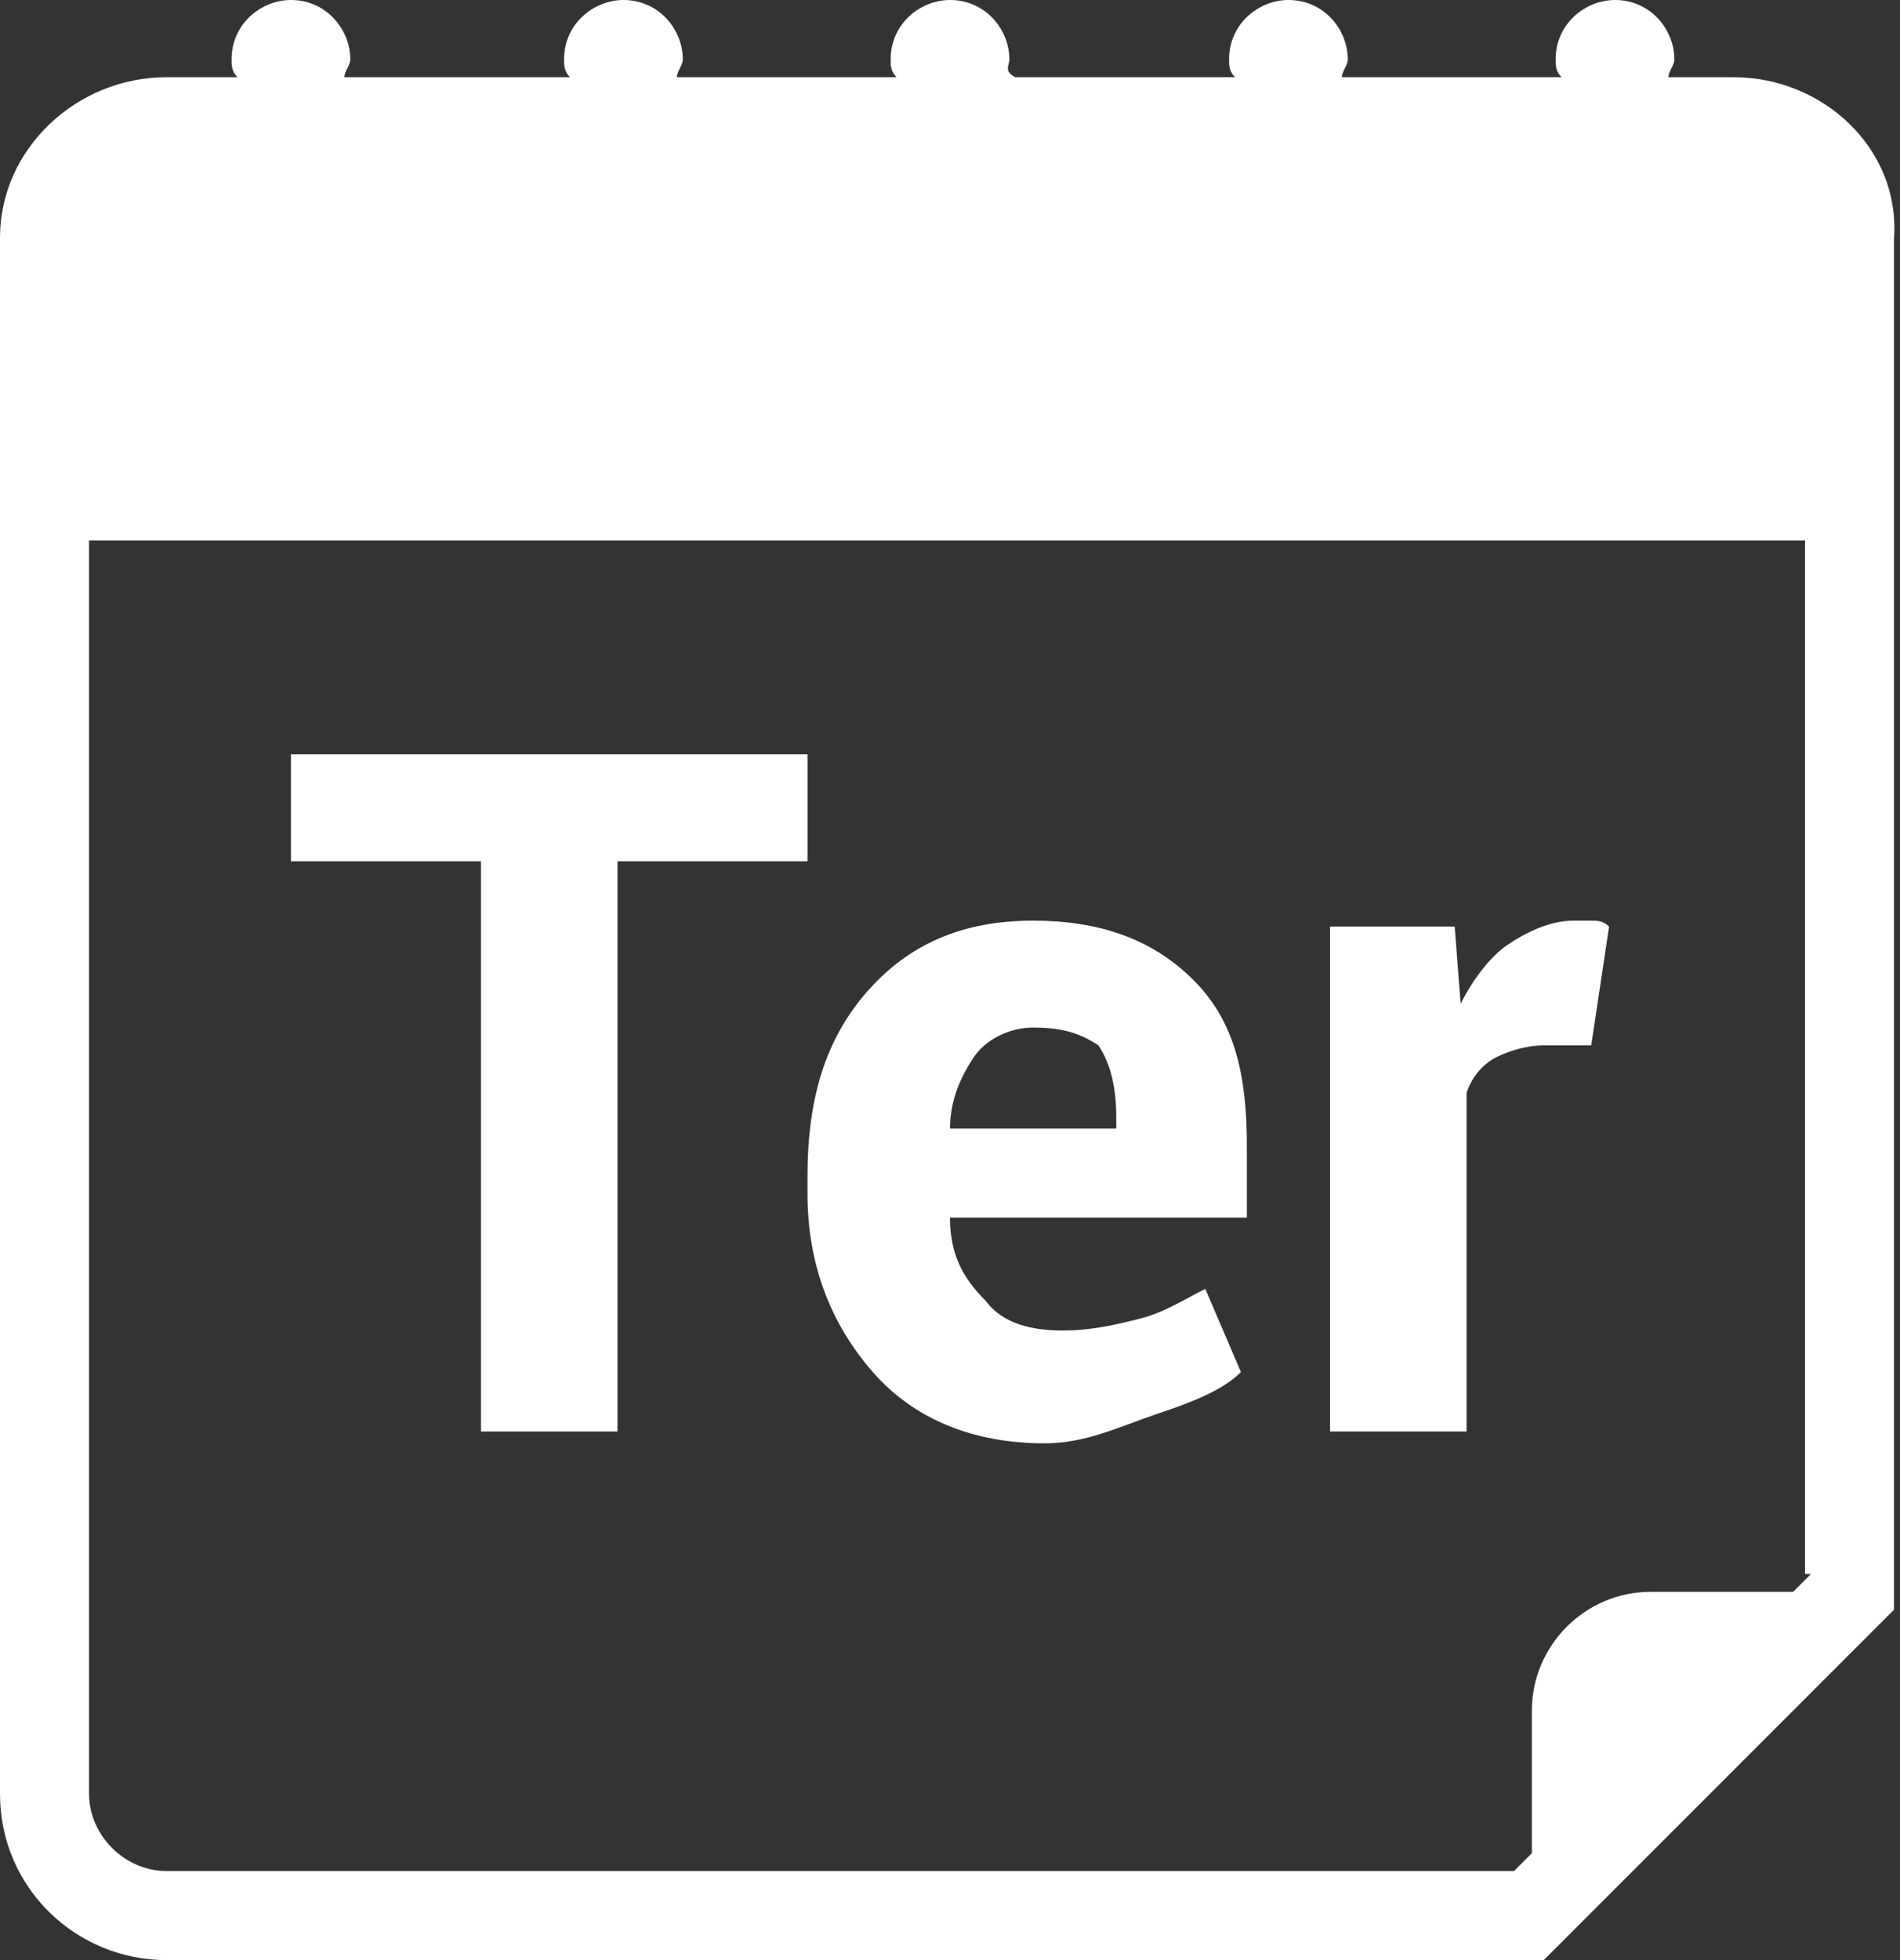 <?xml version="1.0" encoding="utf-8"?>
<!-- Generator: Adobe Illustrator 17.1.0, SVG Export Plug-In . SVG Version: 6.00 Build 0)  -->
<!DOCTYPE svg PUBLIC "-//W3C//DTD SVG 1.1//EN" "http://www.w3.org/Graphics/SVG/1.1/DTD/svg11.dtd">
<svg version="1.1" id="Forma_1_1_" xmlns="http://www.w3.org/2000/svg" xmlns:xlink="http://www.w3.org/1999/xlink" x="0px" y="0px"
	 viewBox="0 0 32 33" enable-background="new 0 0 32 33" xml:space="preserve">
<rect x="0" y="0" width="32" height="33" fill="#333333" stroke="none"/>
<g id="Forma_1">
	<g>
		<path fill="#FFFFFF" d="M29.2,1.3h-1.1c0-0.1,0.1-0.2,0.1-0.3c0-0.5-0.4-1-1-1c-0.5,0-1,0.4-1,1c0,0.1,0,0.2,0.1,0.3h-3.7
			c0-0.1,0.1-0.2,0.1-0.3c0-0.5-0.4-1-1-1c-0.5,0-1,0.4-1,1c0,0.1,0,0.2,0.1,0.3h-3.7C16.9,1.2,17,1.1,17,1c0-0.5-0.4-1-1-1
			c-0.5,0-1,0.4-1,1c0,0.1,0,0.2,0.1,0.3h-3.7c0-0.1,0.1-0.2,0.1-0.3c0-0.5-0.4-1-1-1c-0.5,0-1,0.4-1,1c0,0.1,0,0.2,0.1,0.3H5.8
			c0-0.1,0.1-0.2,0.1-0.3c0-0.5-0.4-1-1-1c-0.5,0-1,0.4-1,1c0,0.1,0,0.2,0.1,0.3H2.8C1.3,1.3,0,2.5,0,4v26.2C0,31.8,1.3,33,2.8,33
			H26l5.9-5.9V4C32,2.5,30.7,1.3,29.2,1.3z M30.5,26.5l-0.3,0.3h-2.4c-1.1,0-2,0.9-2,2v2.4l-0.3,0.3H2.8c-0.7,0-1.3-0.6-1.3-1.3V9.1
			h28.9V26.5z"/>
	</g>
</g>
<g>
	<path fill="#FFFFFF" d="M13.6,14.5h-3.2v9.6H8.1v-9.6H4.9v-1.8h8.7V14.5z"/>
	<path fill="#FFFFFF" d="M17.6,24.3c-1.2,0-2.2-0.4-2.9-1.2c-0.7-0.8-1.1-1.8-1.1-3v-0.3c0-1.3,0.3-2.3,1-3.1
		c0.7-0.8,1.6-1.2,2.8-1.2c1.1,0,2,0.3,2.7,1s0.9,1.6,0.9,2.8v1.2h-5l0,0c0,0.6,0.2,1,0.6,1.4c0.3,0.4,0.8,0.5,1.3,0.5
		c0.5,0,0.9-0.1,1.3-0.2s0.7-0.3,1.1-0.5l0.6,1.4c-0.3,0.3-0.8,0.5-1.4,0.7S18.3,24.3,17.6,24.3z M17.4,17.3c-0.4,0-0.8,0.2-1,0.5
		C16.2,18.1,16,18.5,16,19l0,0h2.8v-0.2c0-0.5-0.1-0.9-0.3-1.2C18.2,17.4,17.9,17.3,17.4,17.3z"/>
	<path fill="#FFFFFF" d="M26.8,17.6l-0.8,0c-0.3,0-0.6,0.1-0.8,0.2s-0.4,0.3-0.5,0.6v5.7h-2.3v-8.5h2.1l0.1,1.3
		c0.2-0.4,0.5-0.8,0.8-1c0.3-0.2,0.7-0.4,1.1-0.4c0.1,0,0.2,0,0.3,0c0.1,0,0.2,0,0.3,0.1L26.8,17.6z"/>
</g>
</svg>
